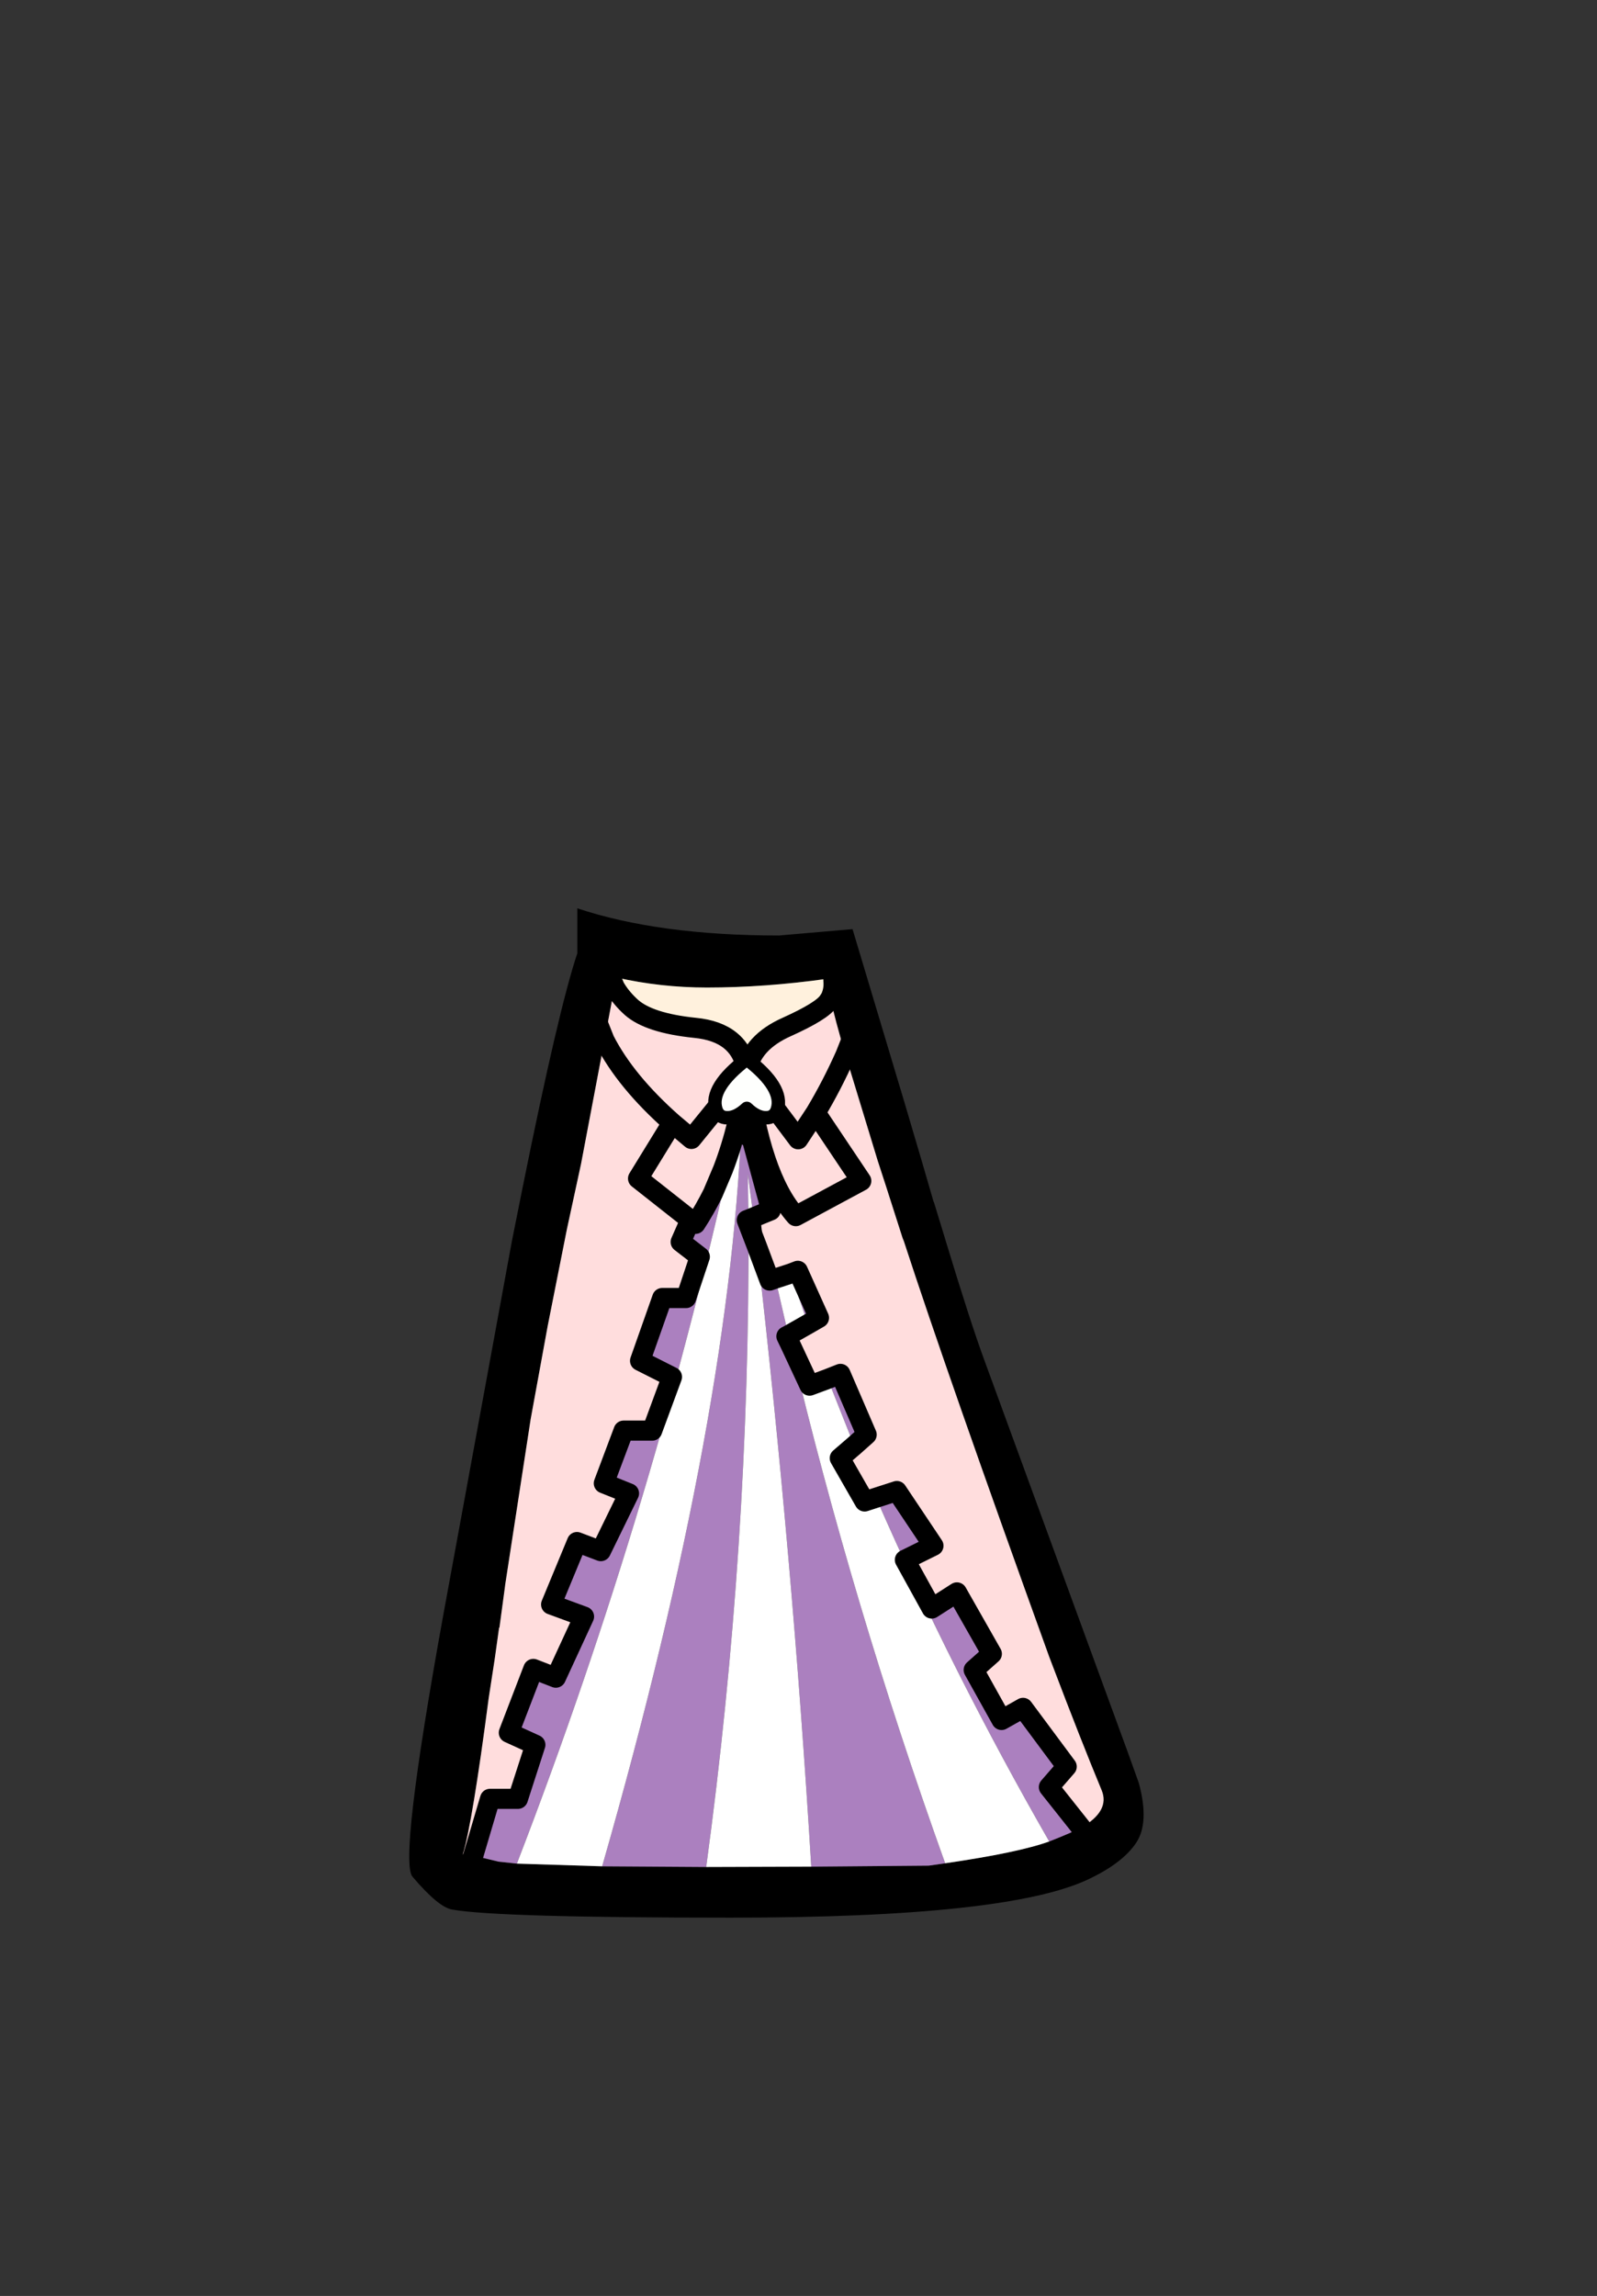 <?xml version="1.0" encoding="UTF-8" standalone="no"?>
<svg xmlns:xlink="http://www.w3.org/1999/xlink" height="342.0px" width="237.9px" xmlns="http://www.w3.org/2000/svg">
  <rect width="100%" height="100%" fill="#333333" stroke="none"/>
  <g transform="matrix(1, 0, 0, 1, 118.05, 273.9)">
    <use height="150.35" transform="matrix(1.0, 0.0, 0.0, 1.0, -57.1, -138.6)" width="109.4" xlink:href="#shape0"/>
  </g>
  <defs>
    <g id="shape0" transform="matrix(1, 0, 0, 1, 57.1, 138.6)">
      <path d="M6.1 -127.9 Q6.25 -126.45 5.65 -125.2 6.25 -126.45 6.1 -127.9 M5.65 -125.2 Q5.15 -127.2 5.15 -128.1 -4.1 -126.8 -12.75 -126.8 -19.65 -126.8 -26.25 -128.3 L-26.5 -126.9 -27.4 -129.1 -26.5 -126.9 -28.0 -118.95 -29.75 -123.35 -28.0 -118.95 -31.5 -100.5 -33.6 -90.8 -36.45 -76.45 -39.0 -62.5 -42.8 -37.8 -42.8 -37.75 -43.65 -31.45 -43.7 -31.45 -43.7 -31.5 -43.7 -31.45 -44.35 -26.8 -45.25 -20.95 Q-47.7 -2.25 -49.1 2.3 L-47.55 2.5 -43.8 3.4 -41.05 3.7 -28.35 4.1 -12.85 4.2 2.8 4.15 20.3 4.0 22.75 3.65 Q33.7 2.05 38.25 0.4 41.55 -0.9 43.0 -1.65 47.35 -4.15 46.05 -7.25 43.0 -14.6 38.65 -26.05 L38.25 -27.1 Q23.1 -69.05 16.6 -89.0 L16.4 -89.5 14.0 -97.0 12.7 -101.0 7.9 -116.75 9.7 -121.3 7.9 -116.75 Q6.3 -122.2 5.65 -125.2 M19.25 -101.0 L21.05 -94.8 21.05 -94.9 22.7 -89.5 22.85 -89.0 Q26.55 -76.8 28.6 -71.25 L49.95 -12.9 51.6 -8.3 Q53.2 -2.4 51.2 0.6 49.2 3.6 44.15 6.0 32.15 11.75 -9.15 11.75 -43.85 11.75 -50.65 10.55 -52.7 10.25 -56.6 5.65 -58.65 3.3 -52.05 -33.15 L-41.8 -89.0 -40.2 -97.0 Q-34.85 -123.55 -32.05 -131.9 L-32.05 -138.6 Q-19.9 -134.55 -2.0 -134.55 L8.95 -135.5 16.65 -109.8 19.25 -101.0 M-48.0 4.05 L-47.55 2.5 -48.0 4.05" fill="#000000" fill-rule="evenodd" stroke="none"/>
      <path d="M5.65 -125.2 L5.35 -124.75 Q4.4 -123.3 -0.8 -120.95 -6.0 -118.65 -6.8 -114.4 -7.75 -120.15 -14.55 -120.8 -21.35 -121.5 -24.0 -123.85 -25.6 -125.3 -26.5 -126.9 L-26.25 -128.3 Q-19.65 -126.8 -12.75 -126.8 -4.1 -126.8 5.15 -128.1 5.15 -127.2 5.65 -125.2" fill="#fff1dd" fill-rule="evenodd" stroke="none"/>
      <path d="M-26.5 -126.9 Q-25.6 -125.3 -24.0 -123.85 -21.35 -121.5 -14.55 -120.8 -7.75 -120.15 -6.8 -114.4 -6.0 -118.65 -0.8 -120.95 4.4 -123.3 5.35 -124.75 L5.65 -125.2 Q6.3 -122.2 7.9 -116.75 L12.7 -101.0 14.0 -97.0 16.4 -89.5 16.6 -89.0 Q23.1 -69.05 38.25 -27.1 L38.65 -26.05 Q43.0 -14.6 46.05 -7.25 47.35 -4.15 43.0 -1.65 L38.2 -7.7 40.85 -10.75 34.35 -19.5 31.15 -17.7 27.0 -25.15 29.7 -27.55 24.5 -36.7 20.75 -34.3 16.75 -41.55 21.0 -43.65 15.55 -51.8 12.45 -50.8 10.75 -50.25 7.05 -56.7 9.2 -58.55 11.05 -60.2 7.15 -69.25 5.25 -68.5 2.55 -67.5 -0.25 -73.5 -0.6 -75.0 2.3 -76.65 3.95 -77.6 0.8 -84.6 -0.25 -84.2 -2.55 -83.45 -3.4 -83.15 -5.3 -88.25 -5.8 -92.55 -4.6 -93.05 -3.25 -93.6 -3.6 -95.2 -7.25 -108.65 -7.5 -109.55 -7.55 -109.55 Q-7.1 -111.9 -6.8 -114.4 -4.8 -98.7 0.5 -92.75 L10.25 -98.0 3.45 -108.15 Q5.9 -112.25 7.9 -116.75 5.9 -112.25 3.45 -108.15 L10.25 -98.0 0.5 -92.75 Q-4.8 -98.7 -6.8 -114.4 -7.1 -111.9 -7.55 -109.55 L-7.6 -109.45 -8.2 -106.65 Q-9.1 -102.95 -10.35 -99.7 L-11.85 -96.15 Q-13.05 -93.75 -14.45 -91.6 L-15.2 -92.2 -23.0 -98.35 -17.9 -106.65 -15.05 -104.25 -6.8 -114.4 0.85 -104.2 3.45 -108.15 0.85 -104.2 -6.8 -114.4 -15.05 -104.25 -17.9 -106.65 -23.0 -98.35 -15.2 -92.2 -16.65 -88.9 -13.8 -86.7 -15.85 -80.55 -19.4 -80.55 -22.7 -71.2 -17.95 -68.8 -20.9 -60.8 -25.15 -60.8 -28.1 -52.95 -24.35 -51.45 -28.55 -42.85 -32.1 -44.2 -35.95 -34.9 -31.05 -33.1 -35.25 -24.0 -38.6 -25.3 -42.25 -15.8 -38.3 -14.0 -40.9 -5.95 -45.05 -5.95 -47.55 2.5 -49.1 2.3 Q-47.7 -2.25 -45.25 -20.95 L-44.35 -26.8 -43.7 -31.45 -43.65 -31.45 -42.8 -37.75 -42.8 -37.8 -39.0 -62.5 -36.45 -76.45 -33.6 -90.8 -31.5 -100.5 -28.0 -118.95 -26.5 -126.9 M-17.9 -106.65 Q-24.85 -112.8 -28.0 -118.95 -24.85 -112.8 -17.9 -106.65" fill="#ffdddd" fill-rule="evenodd" stroke="none"/>
      <path d="M-4.6 -93.05 L-5.8 -92.55 -6.65 -99.05 -6.55 -92.25 -6.55 -91.5 -6.8 -92.15 -6.55 -92.25 -6.8 -92.15 -6.55 -91.5 Q-6.35 -43.7 -12.85 4.2 L-28.35 4.1 Q-8.75 -64.2 -7.5 -109.45 L-7.5 -109.55 -7.3 -107.25 -7.05 -104.3 -6.85 -104.35 -4.6 -93.05 M-5.3 -88.25 L-3.4 -83.15 -2.55 -83.45 -0.6 -75.0 -0.25 -73.5 -0.9 -74.85 -0.6 -75.0 -0.9 -74.85 -0.25 -73.5 Q8.9 -34.95 22.75 3.65 L20.3 4.0 2.8 4.15 Q0.0 -42.0 -5.3 -88.25 M-0.25 -84.2 L0.8 -84.6 3.95 -77.6 2.3 -76.65 -0.25 -84.2 M5.25 -68.5 L7.15 -69.25 11.05 -60.2 9.2 -58.55 5.25 -68.5 M12.45 -50.8 L15.55 -51.8 21.0 -43.65 16.75 -41.55 20.75 -34.3 24.5 -36.7 29.7 -27.55 27.0 -25.15 31.15 -17.7 34.35 -19.5 40.85 -10.75 38.2 -7.7 43.0 -1.65 Q41.55 -0.9 38.25 0.4 23.95 -24.5 12.45 -50.8 M-41.05 3.7 L-43.8 3.4 -47.55 2.5 -45.05 -5.95 -40.9 -5.95 -38.3 -14.0 -42.25 -15.8 -38.6 -25.3 -35.25 -24.0 -31.05 -33.1 -35.95 -34.9 -32.1 -44.2 -28.55 -42.85 -24.35 -51.45 -28.1 -52.95 -25.15 -60.8 -20.9 -60.8 -17.95 -68.8 -22.7 -71.2 -19.4 -80.55 -15.85 -80.55 -13.8 -86.7 -16.65 -88.9 -15.2 -92.2 -14.45 -91.6 Q-13.05 -93.75 -11.85 -96.15 L-10.35 -99.7 Q-9.1 -102.95 -8.2 -106.65 L-8.1 -106.6 Q-20.2 -50.35 -41.05 3.7 M-43.65 -31.45 L-43.7 -31.45 -43.65 -31.45" fill="#ab80bf" fill-rule="evenodd" stroke="none"/>
      <path d="M-7.5 -109.55 L-7.25 -108.65 -3.6 -95.2 -3.25 -93.6 -4.6 -93.05 -6.85 -104.35 -7.15 -106.1 -7.3 -107.25 -7.5 -109.55 M-5.8 -92.55 L-5.3 -88.25 -6.55 -91.5 -5.3 -88.25 Q0.0 -42.0 2.8 4.15 L-12.85 4.2 Q-6.35 -43.7 -6.55 -91.5 L-6.55 -92.25 -6.65 -99.05 -5.8 -92.55 -6.55 -92.25 -5.8 -92.55 M-2.55 -83.45 L-0.25 -84.2 2.3 -76.65 -0.6 -75.0 -2.55 -83.45 M-0.25 -73.5 L2.55 -67.5 5.25 -68.5 9.2 -58.55 7.05 -56.7 10.75 -50.25 12.45 -50.8 Q23.95 -24.5 38.25 0.4 33.7 2.05 22.75 3.65 8.9 -34.95 -0.25 -73.5 M-28.35 4.1 L-41.05 3.7 Q-20.2 -50.35 -8.1 -106.6 L-7.5 -109.45 Q-8.75 -64.2 -28.35 4.1" fill="#ffffff" fill-rule="evenodd" stroke="none"/>
      <path d="M5.65 -125.2 Q6.25 -126.45 6.1 -127.9 M-26.5 -126.9 Q-25.6 -125.3 -24.0 -123.85 -21.35 -121.5 -14.55 -120.8 -7.75 -120.15 -6.8 -114.4 -6.0 -118.65 -0.8 -120.95 4.4 -123.3 5.35 -124.75 L5.65 -125.2 M-26.5 -126.9 L-27.4 -129.1 M7.9 -116.75 L9.7 -121.3 M7.9 -116.75 Q5.9 -112.25 3.45 -108.15 L10.25 -98.0 0.5 -92.75 Q-4.8 -98.7 -6.8 -114.4 -7.1 -111.9 -7.55 -109.55 M-7.25 -108.65 L-3.6 -95.2 -3.25 -93.6 -4.6 -93.05 -5.8 -92.55 -6.55 -92.25 M-5.3 -88.25 L-3.4 -83.15 -2.55 -83.45 -0.25 -84.2 0.8 -84.6 3.95 -77.6 2.3 -76.65 -0.6 -75.0 M-0.25 -73.5 L2.55 -67.5 5.25 -68.5 7.15 -69.25 11.05 -60.2 9.2 -58.55 7.05 -56.7 10.75 -50.25 12.45 -50.8 15.55 -51.8 21.0 -43.65 16.75 -41.55 20.75 -34.3 24.5 -36.7 29.7 -27.55 27.0 -25.15 31.15 -17.7 34.35 -19.5 40.85 -10.75 38.2 -7.7 43.0 -1.65 M-47.55 2.5 L-48.0 4.05 M3.45 -108.15 L0.85 -104.2 -6.8 -114.4 -15.05 -104.25 -17.9 -106.65 -23.0 -98.35 -15.2 -92.2 -14.45 -91.6 Q-13.05 -93.75 -11.85 -96.15 L-10.35 -99.7 Q-9.1 -102.95 -8.2 -106.65 L-7.6 -109.45 -7.55 -109.55 M-28.0 -118.95 L-29.75 -123.35 M-47.55 2.5 L-45.05 -5.95 -40.9 -5.95 -38.3 -14.0 -42.25 -15.8 -38.6 -25.3 -35.25 -24.0 -31.05 -33.1 -35.95 -34.9 -32.1 -44.2 -28.55 -42.85 -24.35 -51.45 -28.1 -52.95 -25.15 -60.8 -20.9 -60.8 -17.95 -68.8 -22.7 -71.2 -19.4 -80.55 -15.85 -80.55 -13.8 -86.7 -16.65 -88.9 -15.2 -92.2 M-28.0 -118.95 Q-24.85 -112.8 -17.9 -106.65 M-6.55 -91.5 L-6.8 -92.15 -6.55 -92.25 M-6.55 -91.5 L-5.3 -88.25 M-0.25 -73.5 L-0.9 -74.85 -0.6 -75.0" fill="none" stroke="#000000" stroke-linecap="round" stroke-linejoin="round" stroke-width="3.0"/>
      <path d="M-7.5 -109.55 L-7.25 -108.65 M-5.8 -92.55 L-5.3 -88.25 M-0.6 -75.0 L-0.25 -73.5 M-7.5 -109.55 L-7.5 -109.45 -7.5 -109.55 -7.3 -107.25 -7.15 -106.1 -6.85 -104.35 M-7.5 -109.45 L-8.1 -106.6 M-7.15 -106.1 L-7.05 -104.3 -7.3 -107.25 M-6.55 -92.25 L-6.55 -91.5" fill="none" stroke="#000000" stroke-linecap="round" stroke-linejoin="round" stroke-width="2.0"/>
      <path d="M-9.7 -107.4 Q-11.0 -107.4 -11.4 -108.65 -12.4 -111.9 -6.8 -116.15 -1.25 -111.9 -2.25 -108.65 -2.65 -107.4 -3.95 -107.4 -5.35 -107.4 -6.8 -108.8 -8.3 -107.4 -9.7 -107.4" fill="#fefffd" fill-rule="evenodd" stroke="none"/>
      <path d="M-9.7 -107.4 Q-8.3 -107.4 -6.8 -108.8 -5.35 -107.4 -3.95 -107.4 -2.65 -107.4 -2.25 -108.65 -1.25 -111.9 -6.8 -116.15 -12.4 -111.9 -11.4 -108.65 -11.0 -107.4 -9.7 -107.4" fill="none" stroke="#000000" stroke-linecap="round" stroke-linejoin="round" stroke-width="2.0"/>
    </g>
  </defs>
</svg>
